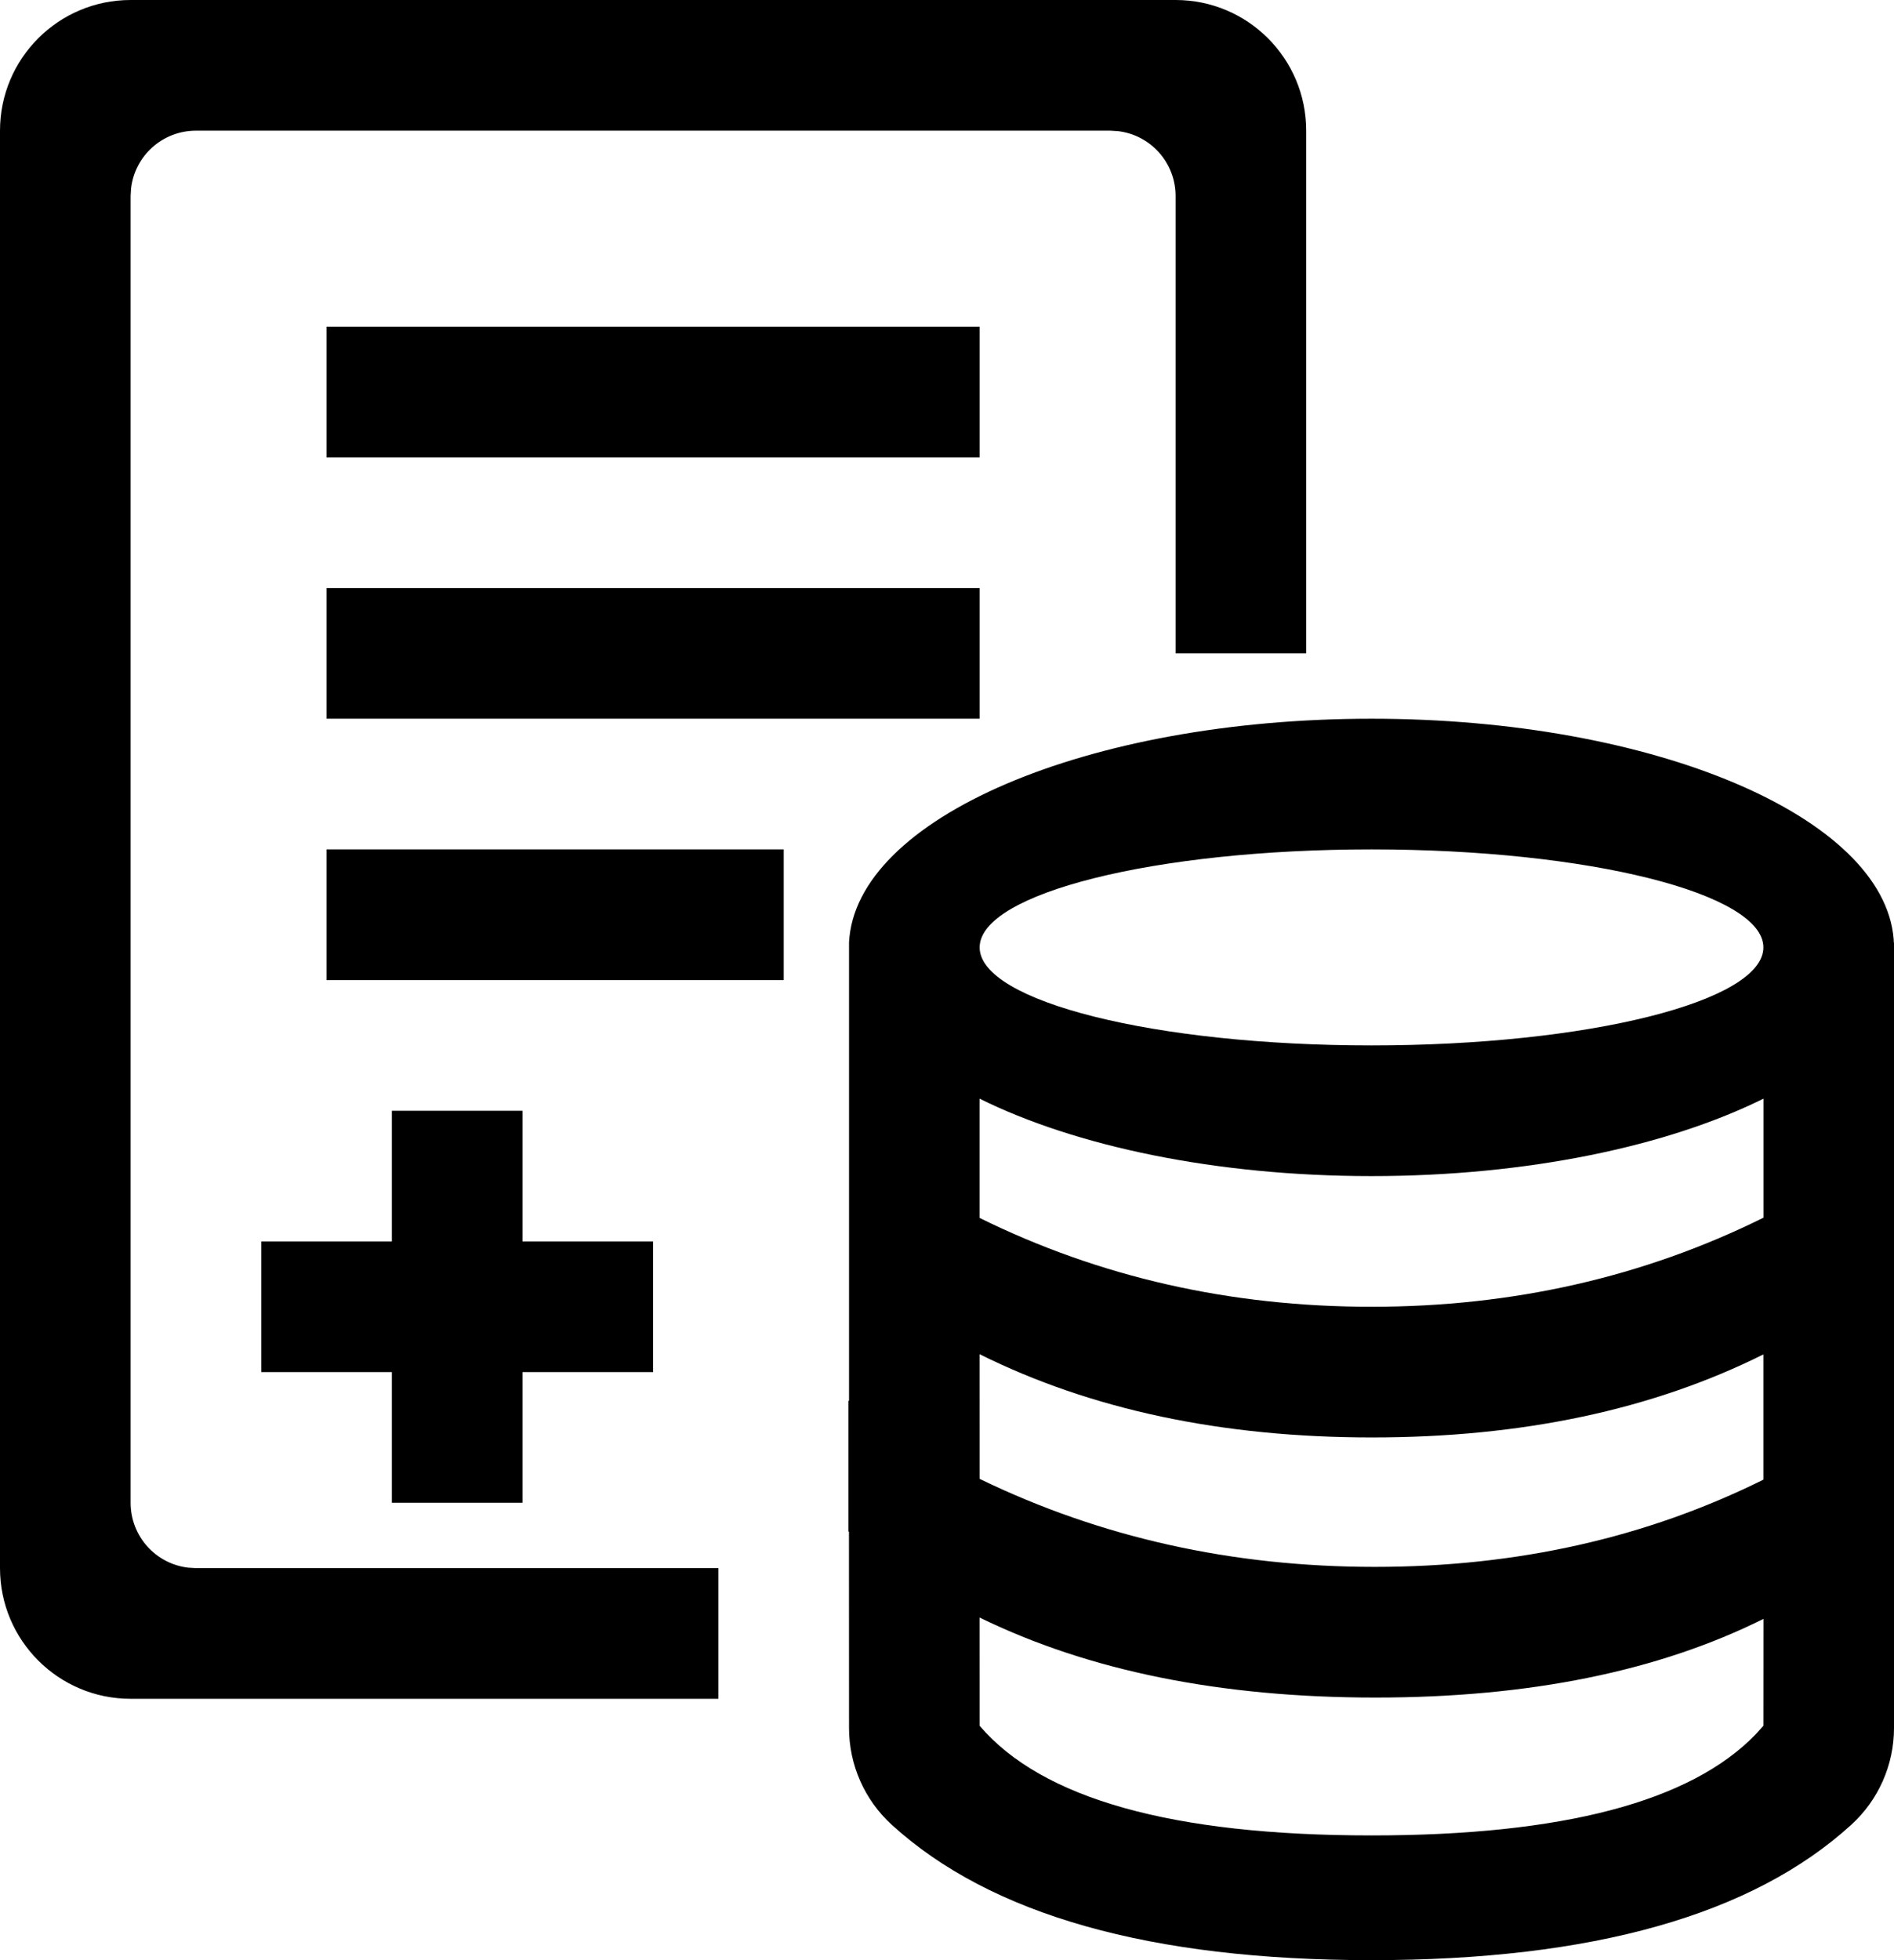 <?xml version="1.0" encoding="UTF-8"?>
<svg width="29px" height="30px" viewBox="0 0 29 30" version="1.1" xmlns="http://www.w3.org/2000/svg" xmlns:xlink="http://www.w3.org/1999/xlink">
    <title>icon-national-record</title>
    <g id="Page-1-Icons" stroke="none" stroke-width="1" fill="none" fill-rule="evenodd">
        <g id="PECOS-2.0-Icons-Overview-v27" transform="translate(-2951, -1614)" fill="#000000">
            <g id="DISPOSITION-COMPARISON-ICONS" transform="translate(2937, 1538)">
                <path d="M35,87 C39.32,87 42.84,88.498 42.995,90.372 L42.997,90.424 L43,90.425 L43,102.448 C43,103.01 42.763,103.547 42.348,103.926 C40.832,105.309 38.383,106 35,106 C31.617,106 29.168,105.309 27.652,103.926 C27.237,103.547 27,103.01 27,102.448 L26.999,99.445 C26.996,99.442 26.993,99.439 26.99,99.437 L26.99,97.437 L27,97.443 L27,90.425 C27.094,88.526 30.64,87 35,87 Z M28.999,100.756 L29,102.413 C29.953,103.531 31.953,104.091 35,104.091 C37.925,104.091 39.885,103.575 40.881,102.545 L41,102.413 L41.001,100.777 C39.39,101.58 37.41,101.981 35.061,101.981 C32.692,101.981 30.671,101.573 28.999,100.756 Z M32,76 C33.105,76 34,76.895 34,78 L34,86 L32,86 L32,79 C32,78.487 31.614,78.064 31.117,78.007 L31,78 L17,78 C16.487,78 16.064,78.386 16.007,78.883 L16,79 L16,99 C16,99.513 16.386,99.936 16.883,99.993 L17,100 L25,100 L25,102 L16,102 C14.895,102 14,101.105 14,100 L14,78 C14,76.895 14.895,76 16,76 L32,76 Z M28.999,96.726 L29,98.634 C30.852,99.532 32.869,99.981 35.051,99.981 C37.224,99.981 39.207,99.536 41,98.646 L41,96.729 C39.303,97.576 37.306,98 35.009,98 C32.711,98 30.707,97.575 28.999,96.726 Z M22,93 L22,95 L24,95 L24,97 L22,97 L22,99 L20,99 L20,97 L18,97 L18,95 L20,95 L20,93 L22,93 Z M41.001,92.815 C39.535,93.542 37.39,94 35,94 C32.61,94 30.465,93.542 28.999,92.815 L28.999,94.64 C30.838,95.547 32.839,96 35,96 C37.163,96 39.164,95.546 41.001,94.637 L41.001,92.815 Z M35,89 C31.686,89 29,89.672 29,90.5 C29,91.328 31.686,92 35,92 C38.314,92 41,91.328 41,90.5 C41,89.672 38.314,89 35,89 Z M26,89 L26,91 L19,91 L19,89 L26,89 Z M29,85 L29,87 L19,87 L19,85 L29,85 Z M29,81 L29,83 L19,83 L19,81 L29,81 Z" id="icon-national-record"></path>
            </g>
        </g>
    </g>
</svg>